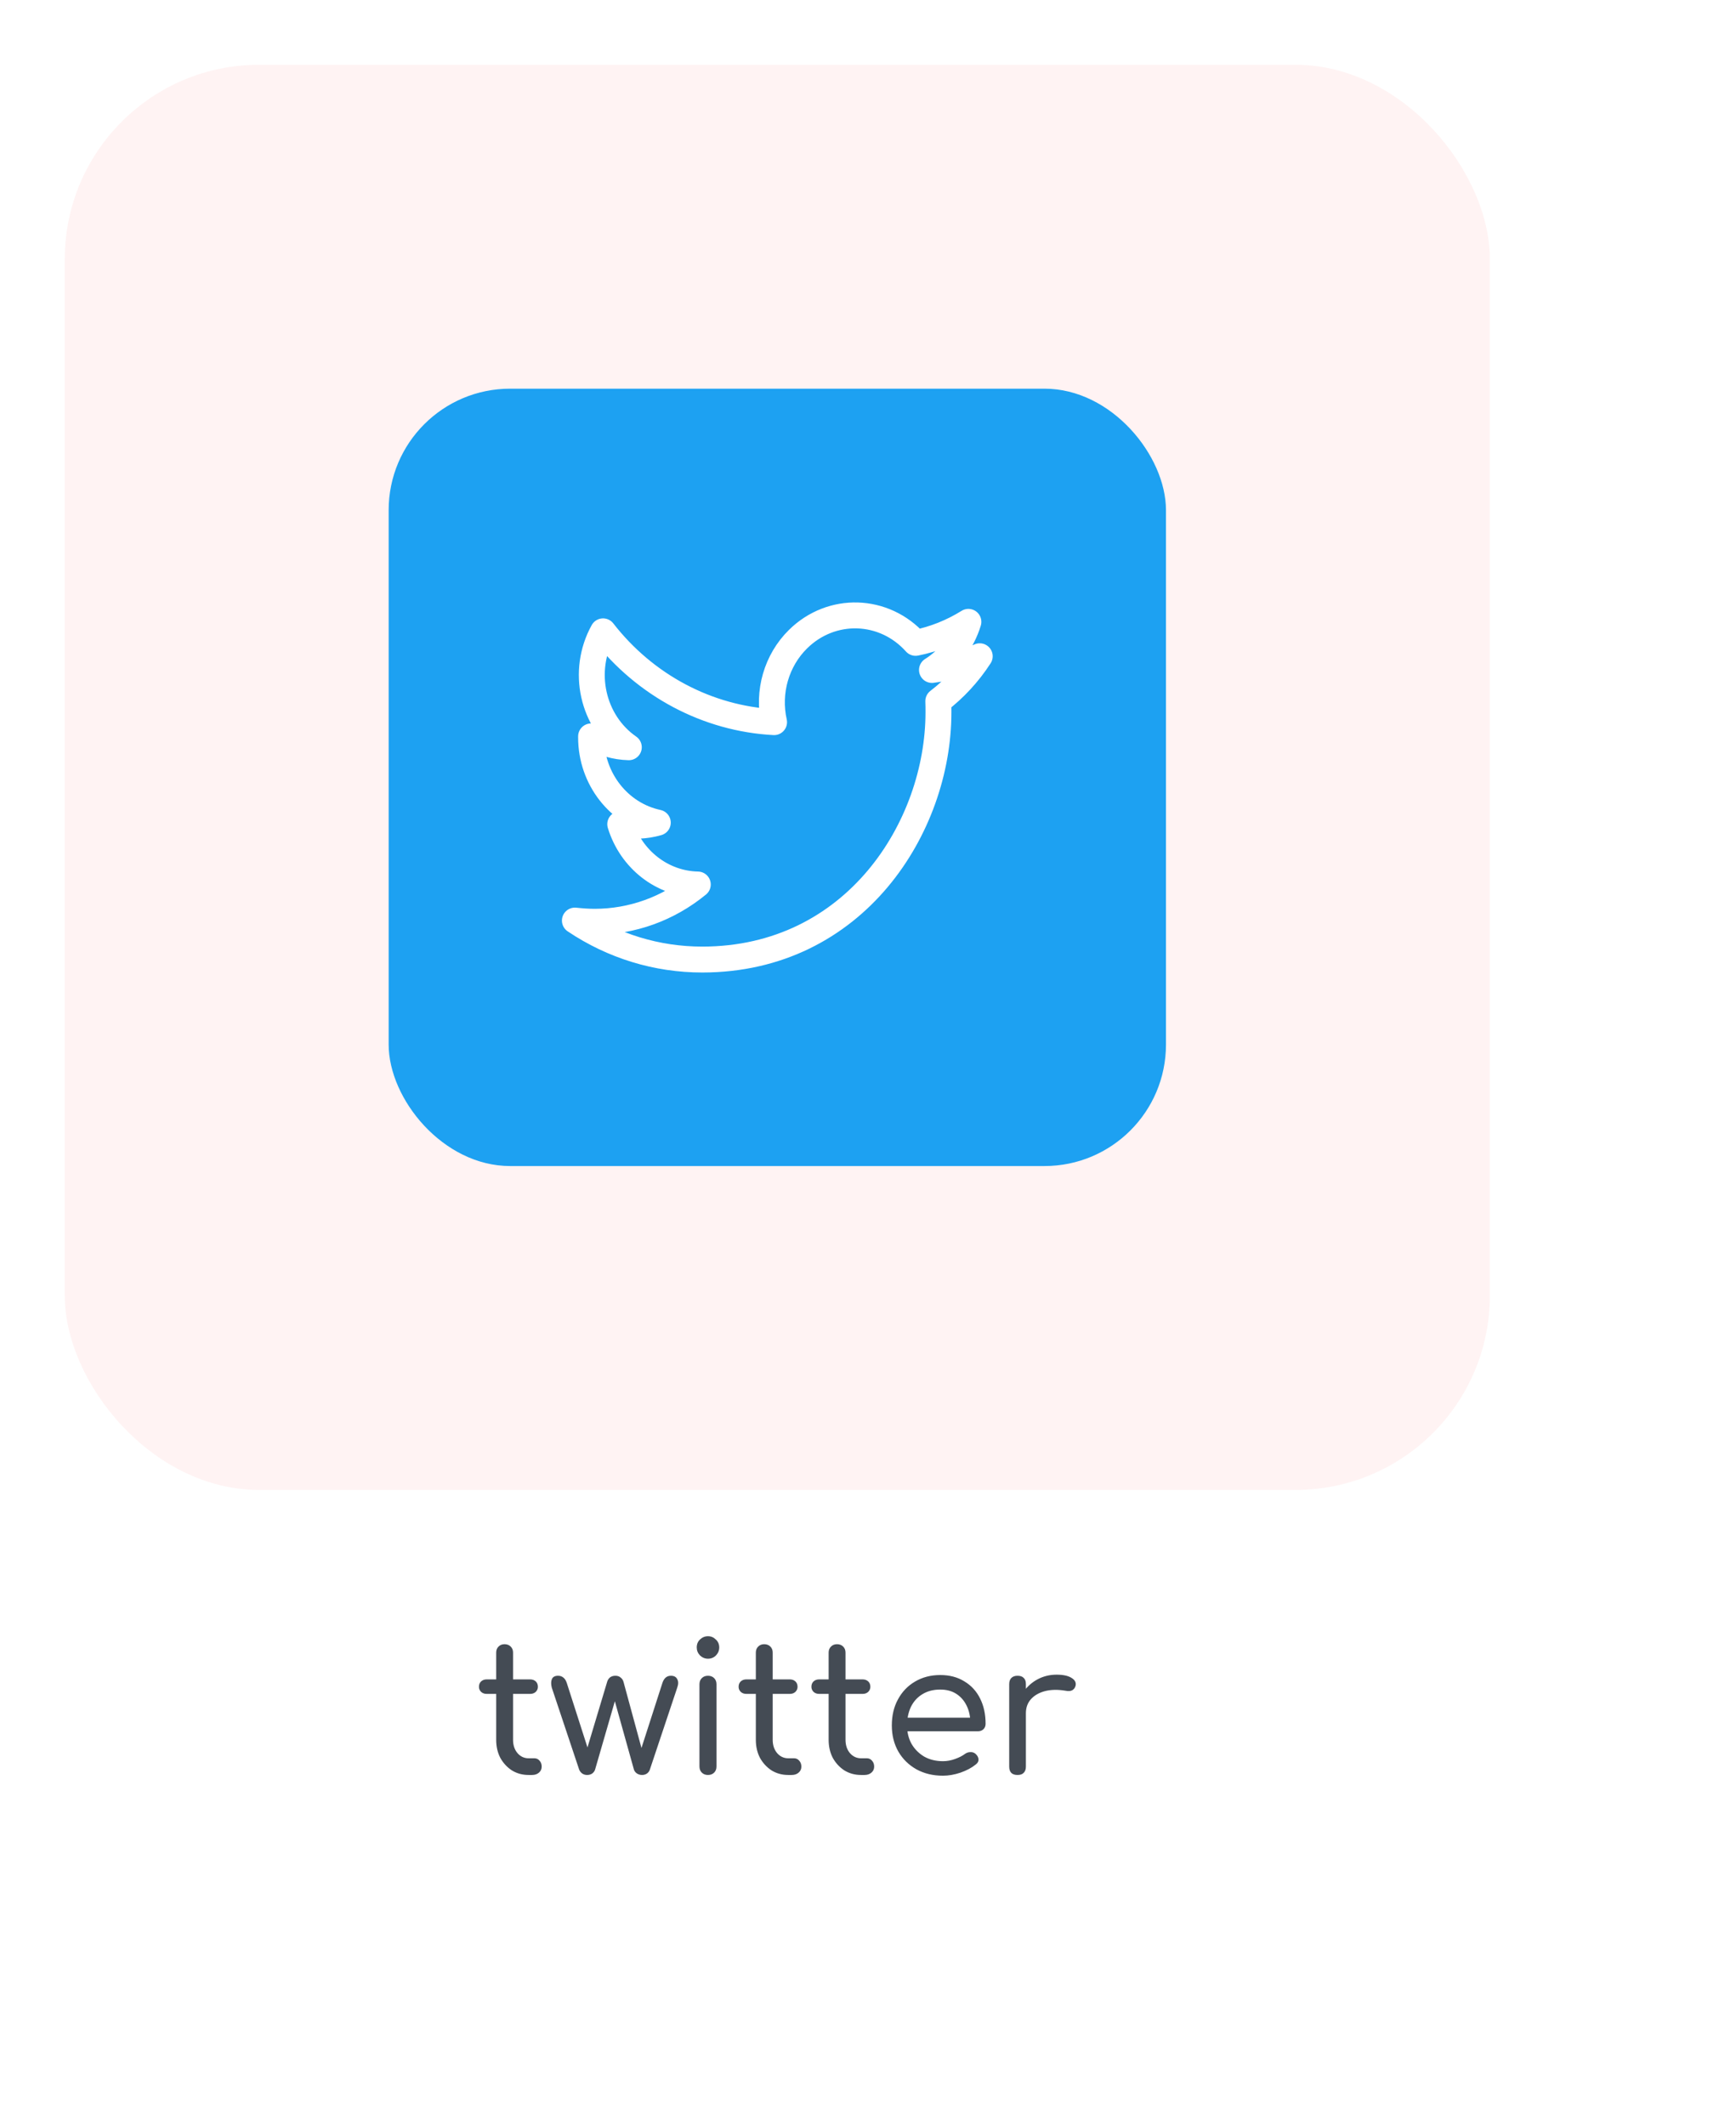 <svg width="100%" height="100%" viewBox="0 0 134 164" fill="none" xmlns="http://www.w3.org/2000/svg">
<g filter="url(#filter0_d)">
<rect width="120" height="150" rx="15" fill="white"/>
</g>
<g filter="url(#filter1_ii)">
<rect x="5" y="5" width="110" height="110" rx="15" fill="#FFF3F3"/>
</g>
<path d="M40.806 137C40.33 137 39.9 136.883 39.517 136.65C39.144 136.407 38.846 136.085 38.621 135.684C38.407 135.273 38.3 134.807 38.3 134.284V127.55C38.3 127.363 38.36 127.209 38.481 127.088C38.603 126.967 38.757 126.906 38.944 126.906C39.139 126.906 39.298 126.967 39.419 127.088C39.541 127.209 39.602 127.363 39.602 127.55V134.284C39.602 134.695 39.714 135.035 39.938 135.306C40.171 135.577 40.46 135.712 40.806 135.712H41.254C41.412 135.712 41.543 135.773 41.645 135.894C41.758 136.015 41.813 136.169 41.813 136.356C41.813 136.543 41.743 136.697 41.603 136.818C41.464 136.939 41.286 137 41.072 137H40.806ZM37.572 130.742C37.394 130.742 37.249 130.691 37.138 130.588C37.026 130.476 36.969 130.345 36.969 130.196C36.969 130.019 37.026 129.879 37.138 129.776C37.249 129.673 37.394 129.622 37.572 129.622H40.917C41.095 129.622 41.239 129.673 41.352 129.776C41.464 129.879 41.52 130.019 41.52 130.196C41.52 130.345 41.464 130.476 41.352 130.588C41.239 130.691 41.095 130.742 40.917 130.742H37.572ZM45.319 137C45.179 137 45.053 136.963 44.941 136.888C44.829 136.804 44.749 136.701 44.703 136.58L42.589 130.252C42.523 129.981 42.528 129.762 42.603 129.594C42.677 129.426 42.836 129.342 43.079 129.342C43.237 129.342 43.373 129.389 43.485 129.482C43.597 129.566 43.685 129.706 43.751 129.902L45.571 135.572H45.137L46.859 129.832C46.896 129.692 46.966 129.575 47.069 129.482C47.181 129.389 47.325 129.342 47.503 129.342C47.671 129.342 47.806 129.389 47.909 129.482C48.021 129.566 48.095 129.683 48.133 129.832L49.617 135.292H49.393L51.129 129.902C51.25 129.529 51.469 129.342 51.787 129.342C52.029 129.342 52.193 129.431 52.277 129.608C52.37 129.776 52.37 129.991 52.277 130.252L50.163 136.58C50.125 136.701 50.051 136.804 49.939 136.888C49.827 136.963 49.701 137 49.561 137C49.421 137 49.29 136.963 49.169 136.888C49.047 136.804 48.968 136.701 48.931 136.58L47.391 131.064H47.531L45.935 136.58C45.897 136.701 45.823 136.804 45.711 136.888C45.599 136.963 45.468 137 45.319 137ZM54.648 137C54.453 137 54.294 136.939 54.172 136.818C54.051 136.697 53.99 136.538 53.99 136.342V130C53.99 129.804 54.051 129.645 54.172 129.524C54.294 129.403 54.453 129.342 54.648 129.342C54.844 129.342 55.003 129.403 55.124 129.524C55.246 129.645 55.306 129.804 55.306 130V136.342C55.306 136.538 55.246 136.697 55.124 136.818C55.003 136.939 54.844 137 54.648 137ZM54.648 128.026C54.415 128.026 54.21 127.942 54.032 127.774C53.864 127.597 53.781 127.391 53.781 127.158C53.781 126.906 53.864 126.701 54.032 126.542C54.21 126.374 54.415 126.29 54.648 126.29C54.882 126.29 55.083 126.374 55.251 126.542C55.428 126.701 55.517 126.906 55.517 127.158C55.517 127.391 55.432 127.597 55.264 127.774C55.096 127.942 54.891 128.026 54.648 128.026ZM60.848 137C60.372 137 59.943 136.883 59.56 136.65C59.187 136.407 58.888 136.085 58.664 135.684C58.45 135.273 58.342 134.807 58.342 134.284V127.55C58.342 127.363 58.403 127.209 58.524 127.088C58.646 126.967 58.8 126.906 58.986 126.906C59.182 126.906 59.341 126.967 59.462 127.088C59.584 127.209 59.644 127.363 59.644 127.55V134.284C59.644 134.695 59.756 135.035 59.98 135.306C60.214 135.577 60.503 135.712 60.848 135.712H61.296C61.455 135.712 61.586 135.773 61.688 135.894C61.8 136.015 61.856 136.169 61.856 136.356C61.856 136.543 61.786 136.697 61.646 136.818C61.506 136.939 61.329 137 61.114 137H60.848ZM57.614 130.742C57.437 130.742 57.292 130.691 57.18 130.588C57.068 130.476 57.012 130.345 57.012 130.196C57.012 130.019 57.068 129.879 57.18 129.776C57.292 129.673 57.437 129.622 57.614 129.622H60.96C61.138 129.622 61.282 129.673 61.394 129.776C61.506 129.879 61.562 130.019 61.562 130.196C61.562 130.345 61.506 130.476 61.394 130.588C61.282 130.691 61.138 130.742 60.96 130.742H57.614ZM66.468 137C65.992 137 65.562 136.883 65.18 136.65C64.806 136.407 64.508 136.085 64.284 135.684C64.069 135.273 63.962 134.807 63.962 134.284V127.55C63.962 127.363 64.022 127.209 64.144 127.088C64.265 126.967 64.419 126.906 64.606 126.906C64.802 126.906 64.96 126.967 65.082 127.088C65.203 127.209 65.264 127.363 65.264 127.55V134.284C65.264 134.695 65.376 135.035 65.6 135.306C65.833 135.577 66.122 135.712 66.468 135.712H66.916C67.074 135.712 67.205 135.773 67.308 135.894C67.42 136.015 67.476 136.169 67.476 136.356C67.476 136.543 67.406 136.697 67.266 136.818C67.126 136.939 66.948 137 66.734 137H66.468ZM63.234 130.742C63.056 130.742 62.912 130.691 62.8 130.588C62.688 130.476 62.632 130.345 62.632 130.196C62.632 130.019 62.688 129.879 62.8 129.776C62.912 129.673 63.056 129.622 63.234 129.622H66.58C66.757 129.622 66.902 129.673 67.014 129.776C67.126 129.879 67.182 130.019 67.182 130.196C67.182 130.345 67.126 130.476 67.014 130.588C66.902 130.691 66.757 130.742 66.58 130.742H63.234ZM72.787 137.056C72.021 137.056 71.34 136.893 70.743 136.566C70.145 136.23 69.679 135.773 69.343 135.194C69.007 134.606 68.839 133.934 68.839 133.178C68.839 132.413 68.997 131.741 69.315 131.162C69.632 130.574 70.071 130.117 70.631 129.79C71.2 129.454 71.849 129.286 72.577 129.286C73.295 129.286 73.916 129.449 74.439 129.776C74.971 130.093 75.377 130.537 75.657 131.106C75.937 131.666 76.077 132.315 76.077 133.052C76.077 133.22 76.021 133.36 75.909 133.472C75.797 133.575 75.652 133.626 75.475 133.626H69.735V132.576H75.489L74.901 132.982C74.901 132.487 74.807 132.049 74.621 131.666C74.434 131.274 74.168 130.966 73.823 130.742C73.477 130.518 73.062 130.406 72.577 130.406C72.045 130.406 71.583 130.527 71.191 130.77C70.808 131.003 70.514 131.33 70.309 131.75C70.113 132.17 70.015 132.646 70.015 133.178C70.015 133.71 70.131 134.186 70.365 134.606C70.607 135.017 70.934 135.343 71.345 135.586C71.765 135.819 72.245 135.936 72.787 135.936C73.095 135.936 73.403 135.88 73.711 135.768C74.028 135.656 74.285 135.525 74.481 135.376C74.611 135.283 74.751 135.236 74.901 135.236C75.05 135.227 75.181 135.269 75.293 135.362C75.442 135.493 75.521 135.637 75.531 135.796C75.54 135.945 75.47 136.076 75.321 136.188C75.013 136.44 74.621 136.65 74.145 136.818C73.669 136.977 73.216 137.056 72.787 137.056ZM78.501 132.24C78.51 131.671 78.65 131.162 78.921 130.714C79.201 130.266 79.569 129.911 80.027 129.65C80.493 129.389 81.002 129.258 81.553 129.258C82.066 129.258 82.453 129.342 82.715 129.51C82.976 129.669 83.079 129.869 83.023 130.112C82.985 130.243 82.925 130.341 82.841 130.406C82.766 130.471 82.673 130.509 82.561 130.518C82.449 130.527 82.327 130.518 82.197 130.49C81.618 130.397 81.1 130.411 80.643 130.532C80.195 130.653 79.84 130.859 79.579 131.148C79.317 131.437 79.187 131.801 79.187 132.24H78.501ZM78.543 137C78.337 137 78.179 136.949 78.067 136.846C77.955 136.734 77.899 136.571 77.899 136.356V129.986C77.899 129.781 77.955 129.622 78.067 129.51C78.179 129.398 78.337 129.342 78.543 129.342C78.757 129.342 78.916 129.398 79.019 129.51C79.131 129.613 79.187 129.771 79.187 129.986V136.356C79.187 136.561 79.131 136.72 79.019 136.832C78.916 136.944 78.757 137 78.543 137Z" fill="#444B54"/>
<rect x="30" y="30" width="60" height="60" rx="9.375" fill="#1DA1F2"/>
<path d="M54.2 74.062C65.987 74.062 72.438 63.835 72.438 54.981C72.438 54.693 72.438 54.405 72.425 54.118C73.675 53.163 74.763 51.986 75.625 50.652C74.45 51.188 73.213 51.554 71.938 51.711C73.275 50.874 74.275 49.553 74.75 47.997C73.487 48.782 72.112 49.331 70.675 49.619C68.25 46.911 64.188 46.781 61.6 49.331C59.938 50.966 59.225 53.411 59.75 55.739C54.612 55.465 49.8 52.914 46.55 48.729C44.85 51.79 45.712 55.713 48.538 57.675C47.513 57.649 46.525 57.361 45.625 56.838C45.625 56.864 45.625 56.89 45.625 56.916C45.625 60.108 47.775 62.854 50.775 63.495C49.825 63.77 48.837 63.809 47.875 63.613C48.712 66.346 51.125 68.216 53.862 68.269C51.587 70.139 48.788 71.146 45.9 71.146C45.388 71.146 44.875 71.107 44.375 71.054C47.312 73.029 50.712 74.062 54.2 74.062Z" stroke="white" stroke-width="2" stroke-linecap="round" stroke-linejoin="round"/>
<defs>
<filter id="filter0_d" x="0" y="0" width="134" height="164" filterUnits="userSpaceOnUse" color-interpolation-filters="sRGB">
<feFlood flood-opacity="0" result="BackgroundImageFix"/>
<feColorMatrix in="SourceAlpha" type="matrix" values="0 0 0 0 0 0 0 0 0 0 0 0 0 0 0 0 0 0 127 0" result="hardAlpha"/>
<feOffset dx="10" dy="10"/>
<feGaussianBlur stdDeviation="2"/>
<feComposite in2="hardAlpha" operator="out"/>
<feColorMatrix type="matrix" values="0 0 0 0 0.267 0 0 0 0 0.294 0 0 0 0 0.329 0 0 0 1 0"/>
<feBlend mode="normal" in2="BackgroundImageFix" result="effect1_dropShadow"/>
<feBlend mode="normal" in="SourceGraphic" in2="effect1_dropShadow" result="shape"/>
</filter>
<filter id="filter1_ii" x="4" y="4" width="112" height="112" filterUnits="userSpaceOnUse" color-interpolation-filters="sRGB">
<feFlood flood-opacity="0" result="BackgroundImageFix"/>
<feBlend mode="normal" in="SourceGraphic" in2="BackgroundImageFix" result="shape"/>
<feColorMatrix in="SourceAlpha" type="matrix" values="0 0 0 0 0 0 0 0 0 0 0 0 0 0 0 0 0 0 127 0" result="hardAlpha"/>
<feOffset dx="1" dy="1"/>
<feGaussianBlur stdDeviation="1"/>
<feComposite in2="hardAlpha" operator="arithmetic" k2="-1" k3="1"/>
<feColorMatrix type="matrix" values="0 0 0 0 0.267 0 0 0 0 0.294 0 0 0 0 0.329 0 0 0 0.4 0"/>
<feBlend mode="normal" in2="shape" result="effect1_innerShadow"/>
<feColorMatrix in="SourceAlpha" type="matrix" values="0 0 0 0 0 0 0 0 0 0 0 0 0 0 0 0 0 0 127 0" result="hardAlpha"/>
<feOffset dx="-1" dy="-1"/>
<feGaussianBlur stdDeviation="0.5"/>
<feComposite in2="hardAlpha" operator="arithmetic" k2="-1" k3="1"/>
<feColorMatrix type="matrix" values="0 0 0 0 1 0 0 0 0 1 0 0 0 0 1 0 0 0 0.7 0"/>
<feBlend mode="normal" in2="effect1_innerShadow" result="effect2_innerShadow"/>
</filter>
</defs>
</svg>
